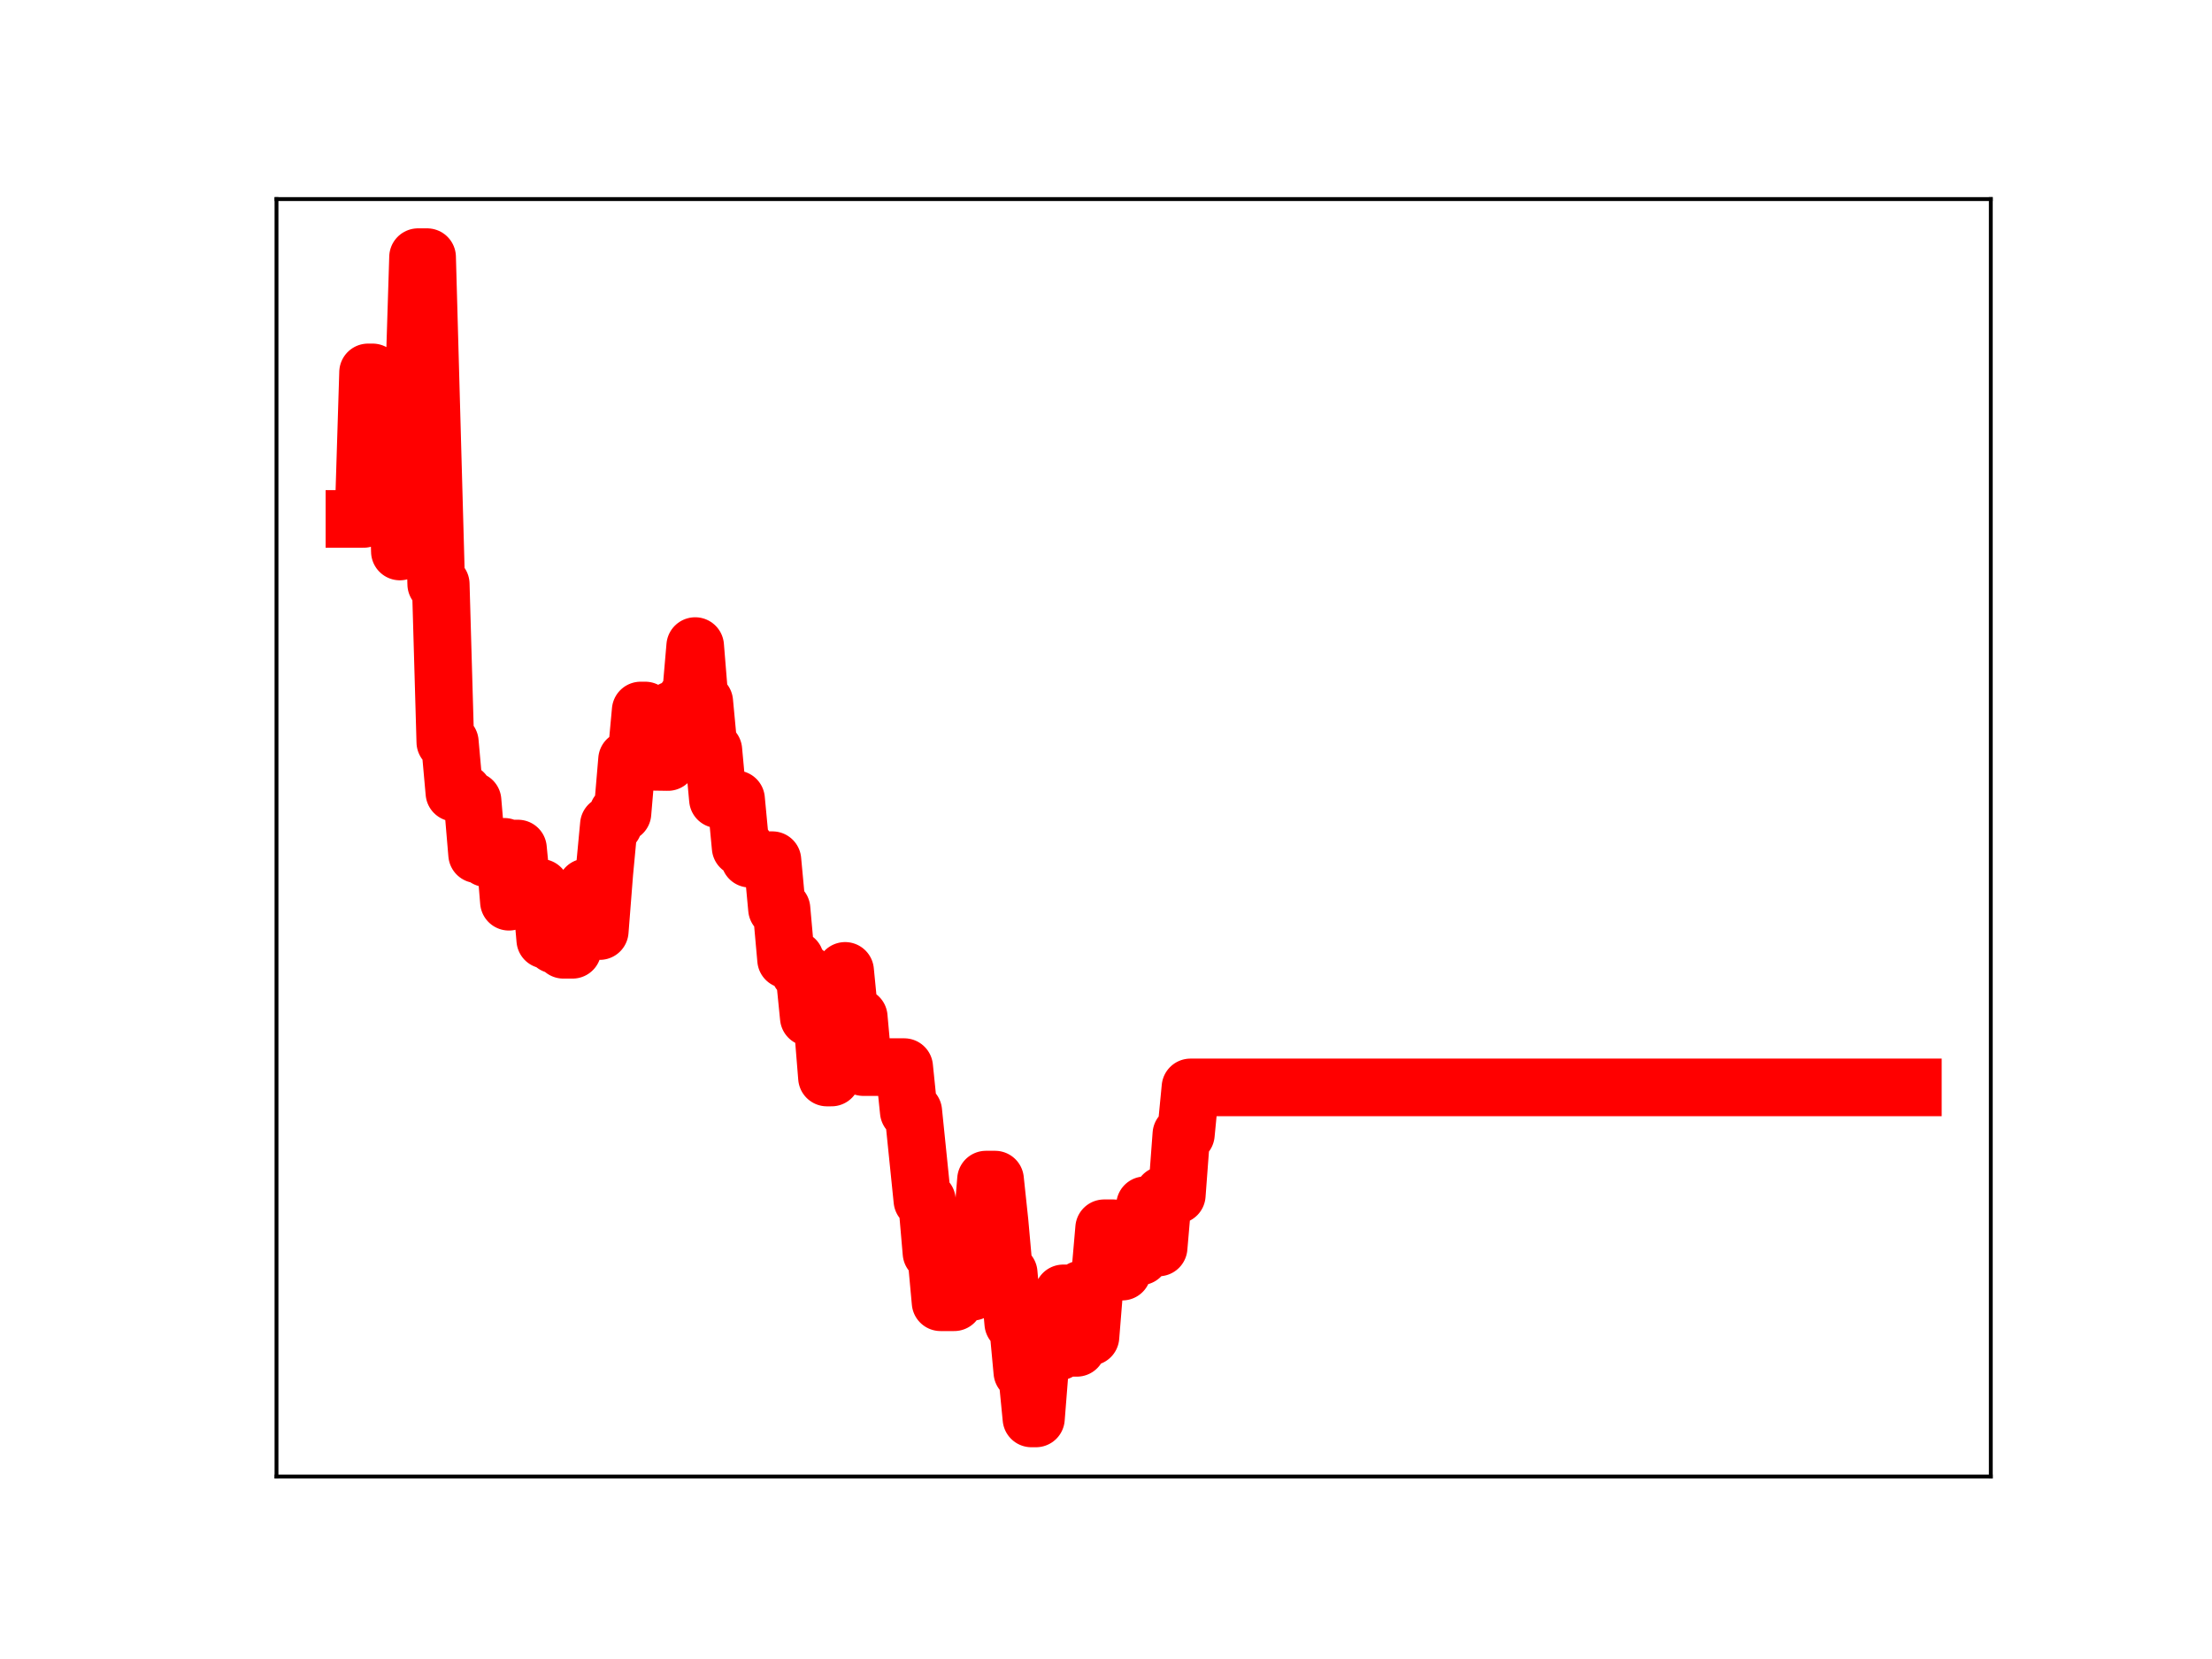 <?xml version="1.0" encoding="utf-8" standalone="no"?>
<!DOCTYPE svg PUBLIC "-//W3C//DTD SVG 1.1//EN"
  "http://www.w3.org/Graphics/SVG/1.1/DTD/svg11.dtd">
<!-- Created with matplotlib (https://matplotlib.org/) -->
<svg height="345.6pt" version="1.1" viewBox="0 0 460.8 345.6" width="460.8pt" xmlns="http://www.w3.org/2000/svg" xmlns:xlink="http://www.w3.org/1999/xlink">
 <defs>
  <style type="text/css">
*{stroke-linecap:butt;stroke-linejoin:round;}
  </style>
 </defs>
 <g id="figure_1">
  <g id="patch_1">
   <path d="M 0 345.6 
L 460.8 345.6 
L 460.8 0 
L 0 0 
z
" style="fill:#ffffff;"/>
  </g>
  <g id="axes_1">
   <g id="patch_2">
    <path d="M 57.6 307.584 
L 414.72 307.584 
L 414.72 41.472 
L 57.6 41.472 
z
" style="fill:#ffffff;"/>
   </g>
   <g id="line2d_1">
    <path clip-path="url(#p0e018a6e90)" d="M 73.833 108.104 
L 75.726 108.104 
L 76.672 77.575 
L 77.619 77.575 
L 78.565 79.746 
L 79.512 79.746 
L 80.458 82.389 
L 82.351 82.389 
L 83.298 114.888 
L 84.244 83.748 
L 86.137 83.748 
L 87.084 53.568 
L 88.977 53.568 
L 90.87 121.679 
L 91.817 121.679 
L 92.763 154.586 
L 93.71 154.586 
L 94.656 165.14 
L 96.549 165.14 
L 97.496 166.805 
L 98.442 166.805 
L 99.389 177.965 
L 100.335 177.965 
L 101.282 178.784 
L 103.175 178.784 
L 104.121 176.408 
L 105.068 176.408 
L 106.014 187.849 
L 106.961 176.765 
L 107.907 176.765 
L 108.854 186.544 
L 110.747 186.544 
L 111.693 184.937 
L 112.64 184.937 
L 113.586 195.776 
L 114.533 195.776 
L 115.479 196.798 
L 116.426 196.798 
L 117.372 197.862 
L 119.265 197.862 
L 120.212 187.213 
L 121.158 187.213 
L 122.105 184.849 
L 123.051 184.849 
L 123.998 193.958 
L 124.945 193.958 
L 125.891 181.879 
L 126.838 171.814 
L 127.784 171.814 
L 128.731 169.381 
L 129.677 169.381 
L 130.624 158.254 
L 132.517 158.254 
L 133.463 148.008 
L 134.41 148.008 
L 135.356 158.687 
L 139.142 158.743 
L 140.089 147.865 
L 141.982 147.865 
L 142.928 145.527 
L 143.875 145.527 
L 144.821 134.587 
L 145.768 146.207 
L 146.714 146.207 
L 147.661 156.275 
L 148.607 156.275 
L 149.554 166.506 
L 153.34 166.506 
L 154.286 176.518 
L 155.233 176.518 
L 156.18 178.886 
L 157.126 178.886 
L 158.073 179.191 
L 160.912 179.191 
L 161.859 189.332 
L 162.805 189.332 
L 163.752 199.89 
L 165.645 199.89 
L 166.591 202.503 
L 167.538 202.503 
L 168.484 211.948 
L 169.431 211.948 
L 170.377 212.805 
L 171.324 212.805 
L 172.27 224.47 
L 173.217 224.47 
L 174.163 212.986 
L 175.11 212.986 
L 176.056 202.251 
L 177.003 211.88 
L 178.896 211.88 
L 179.842 222.298 
L 188.361 222.298 
L 189.308 231.535 
L 190.254 231.535 
L 192.147 250.058 
L 193.094 250.058 
L 194.04 260.979 
L 194.987 260.979 
L 195.933 271.286 
L 198.773 271.286 
L 199.719 260.191 
L 200.666 260.191 
L 201.612 269.097 
L 202.559 269.097 
L 203.505 257.232 
L 204.452 257.232 
L 205.398 245.731 
L 207.291 245.731 
L 208.238 254.626 
L 209.184 265.201 
L 210.131 265.201 
L 211.077 275.652 
L 212.024 275.652 
L 212.97 285.821 
L 213.917 285.821 
L 214.863 295.488 
L 215.81 295.488 
L 216.756 283.516 
L 217.703 283.516 
L 218.649 272.086 
L 219.596 281.567 
L 220.543 281.567 
L 221.489 269.431 
L 222.436 269.431 
L 223.382 280.781 
L 224.329 280.781 
L 225.275 268.594 
L 226.222 268.594 
L 227.168 278.47 
L 228.115 266.778 
L 229.061 266.778 
L 230.008 255.868 
L 231.901 255.868 
L 232.847 264.903 
L 233.794 264.903 
L 234.74 260.939 
L 235.687 261.728 
L 237.58 261.728 
L 238.526 251.072 
L 240.419 251.072 
L 241.366 259.874 
L 242.312 248.929 
L 245.152 248.929 
L 246.098 236.287 
L 247.045 236.287 
L 247.991 226.525 
L 398.487 226.525 
L 398.487 226.525 
" style="fill:none;stroke:#ff0000;stroke-linecap:square;stroke-width:12;"/>
    <defs>
     <path d="M 0 3 
C 0.796 3 1.559 2.684 2.121 2.121 
C 2.684 1.559 3 0.796 3 0 
C 3 -0.796 2.684 -1.559 2.121 -2.121 
C 1.559 -2.684 0.796 -3 0 -3 
C -0.796 -3 -1.559 -2.684 -2.121 -2.121 
C -2.684 -1.559 -3 -0.796 -3 0 
C -3 0.796 -2.684 1.559 -2.121 2.121 
C -1.559 2.684 -0.796 3 0 3 
z
" id="m43fd8809c9" style="stroke:#ff0000;"/>
    </defs>
    <g clip-path="url(#p0e018a6e90)">
     <use style="fill:#ff0000;stroke:#ff0000;" x="73.833" xlink:href="#m43fd8809c9" y="108.104"/>
     <use style="fill:#ff0000;stroke:#ff0000;" x="74.779" xlink:href="#m43fd8809c9" y="108.104"/>
     <use style="fill:#ff0000;stroke:#ff0000;" x="75.726" xlink:href="#m43fd8809c9" y="108.104"/>
     <use style="fill:#ff0000;stroke:#ff0000;" x="76.672" xlink:href="#m43fd8809c9" y="77.575"/>
     <use style="fill:#ff0000;stroke:#ff0000;" x="77.619" xlink:href="#m43fd8809c9" y="77.575"/>
     <use style="fill:#ff0000;stroke:#ff0000;" x="78.565" xlink:href="#m43fd8809c9" y="79.746"/>
     <use style="fill:#ff0000;stroke:#ff0000;" x="79.512" xlink:href="#m43fd8809c9" y="79.746"/>
     <use style="fill:#ff0000;stroke:#ff0000;" x="80.458" xlink:href="#m43fd8809c9" y="82.389"/>
     <use style="fill:#ff0000;stroke:#ff0000;" x="81.405" xlink:href="#m43fd8809c9" y="82.389"/>
     <use style="fill:#ff0000;stroke:#ff0000;" x="82.351" xlink:href="#m43fd8809c9" y="82.389"/>
     <use style="fill:#ff0000;stroke:#ff0000;" x="83.298" xlink:href="#m43fd8809c9" y="114.888"/>
     <use style="fill:#ff0000;stroke:#ff0000;" x="84.244" xlink:href="#m43fd8809c9" y="83.748"/>
     <use style="fill:#ff0000;stroke:#ff0000;" x="85.191" xlink:href="#m43fd8809c9" y="83.748"/>
     <use style="fill:#ff0000;stroke:#ff0000;" x="86.137" xlink:href="#m43fd8809c9" y="83.748"/>
     <use style="fill:#ff0000;stroke:#ff0000;" x="87.084" xlink:href="#m43fd8809c9" y="53.568"/>
     <use style="fill:#ff0000;stroke:#ff0000;" x="88.03" xlink:href="#m43fd8809c9" y="53.568"/>
     <use style="fill:#ff0000;stroke:#ff0000;" x="88.977" xlink:href="#m43fd8809c9" y="53.568"/>
     <use style="fill:#ff0000;stroke:#ff0000;" x="89.923" xlink:href="#m43fd8809c9" y="88.509"/>
     <use style="fill:#ff0000;stroke:#ff0000;" x="90.87" xlink:href="#m43fd8809c9" y="121.679"/>
     <use style="fill:#ff0000;stroke:#ff0000;" x="91.817" xlink:href="#m43fd8809c9" y="121.679"/>
     <use style="fill:#ff0000;stroke:#ff0000;" x="92.763" xlink:href="#m43fd8809c9" y="154.586"/>
     <use style="fill:#ff0000;stroke:#ff0000;" x="93.71" xlink:href="#m43fd8809c9" y="154.586"/>
     <use style="fill:#ff0000;stroke:#ff0000;" x="94.656" xlink:href="#m43fd8809c9" y="165.14"/>
     <use style="fill:#ff0000;stroke:#ff0000;" x="95.603" xlink:href="#m43fd8809c9" y="165.14"/>
     <use style="fill:#ff0000;stroke:#ff0000;" x="96.549" xlink:href="#m43fd8809c9" y="165.14"/>
     <use style="fill:#ff0000;stroke:#ff0000;" x="97.496" xlink:href="#m43fd8809c9" y="166.805"/>
     <use style="fill:#ff0000;stroke:#ff0000;" x="98.442" xlink:href="#m43fd8809c9" y="166.805"/>
     <use style="fill:#ff0000;stroke:#ff0000;" x="99.389" xlink:href="#m43fd8809c9" y="177.965"/>
     <use style="fill:#ff0000;stroke:#ff0000;" x="100.335" xlink:href="#m43fd8809c9" y="177.965"/>
     <use style="fill:#ff0000;stroke:#ff0000;" x="101.282" xlink:href="#m43fd8809c9" y="178.784"/>
     <use style="fill:#ff0000;stroke:#ff0000;" x="102.228" xlink:href="#m43fd8809c9" y="178.784"/>
     <use style="fill:#ff0000;stroke:#ff0000;" x="103.175" xlink:href="#m43fd8809c9" y="178.784"/>
     <use style="fill:#ff0000;stroke:#ff0000;" x="104.121" xlink:href="#m43fd8809c9" y="176.408"/>
     <use style="fill:#ff0000;stroke:#ff0000;" x="105.068" xlink:href="#m43fd8809c9" y="176.408"/>
     <use style="fill:#ff0000;stroke:#ff0000;" x="106.014" xlink:href="#m43fd8809c9" y="187.849"/>
     <use style="fill:#ff0000;stroke:#ff0000;" x="106.961" xlink:href="#m43fd8809c9" y="176.765"/>
     <use style="fill:#ff0000;stroke:#ff0000;" x="107.907" xlink:href="#m43fd8809c9" y="176.765"/>
     <use style="fill:#ff0000;stroke:#ff0000;" x="108.854" xlink:href="#m43fd8809c9" y="186.544"/>
     <use style="fill:#ff0000;stroke:#ff0000;" x="109.8" xlink:href="#m43fd8809c9" y="186.544"/>
     <use style="fill:#ff0000;stroke:#ff0000;" x="110.747" xlink:href="#m43fd8809c9" y="186.544"/>
     <use style="fill:#ff0000;stroke:#ff0000;" x="111.693" xlink:href="#m43fd8809c9" y="184.937"/>
     <use style="fill:#ff0000;stroke:#ff0000;" x="112.64" xlink:href="#m43fd8809c9" y="184.937"/>
     <use style="fill:#ff0000;stroke:#ff0000;" x="113.586" xlink:href="#m43fd8809c9" y="195.776"/>
     <use style="fill:#ff0000;stroke:#ff0000;" x="114.533" xlink:href="#m43fd8809c9" y="195.776"/>
     <use style="fill:#ff0000;stroke:#ff0000;" x="115.479" xlink:href="#m43fd8809c9" y="196.798"/>
     <use style="fill:#ff0000;stroke:#ff0000;" x="116.426" xlink:href="#m43fd8809c9" y="196.798"/>
     <use style="fill:#ff0000;stroke:#ff0000;" x="117.372" xlink:href="#m43fd8809c9" y="197.862"/>
     <use style="fill:#ff0000;stroke:#ff0000;" x="118.319" xlink:href="#m43fd8809c9" y="197.862"/>
     <use style="fill:#ff0000;stroke:#ff0000;" x="119.265" xlink:href="#m43fd8809c9" y="197.862"/>
     <use style="fill:#ff0000;stroke:#ff0000;" x="120.212" xlink:href="#m43fd8809c9" y="187.213"/>
     <use style="fill:#ff0000;stroke:#ff0000;" x="121.158" xlink:href="#m43fd8809c9" y="187.213"/>
     <use style="fill:#ff0000;stroke:#ff0000;" x="122.105" xlink:href="#m43fd8809c9" y="184.849"/>
     <use style="fill:#ff0000;stroke:#ff0000;" x="123.051" xlink:href="#m43fd8809c9" y="184.849"/>
     <use style="fill:#ff0000;stroke:#ff0000;" x="123.998" xlink:href="#m43fd8809c9" y="193.958"/>
     <use style="fill:#ff0000;stroke:#ff0000;" x="124.945" xlink:href="#m43fd8809c9" y="193.958"/>
     <use style="fill:#ff0000;stroke:#ff0000;" x="125.891" xlink:href="#m43fd8809c9" y="181.879"/>
     <use style="fill:#ff0000;stroke:#ff0000;" x="126.838" xlink:href="#m43fd8809c9" y="171.814"/>
     <use style="fill:#ff0000;stroke:#ff0000;" x="127.784" xlink:href="#m43fd8809c9" y="171.814"/>
     <use style="fill:#ff0000;stroke:#ff0000;" x="128.731" xlink:href="#m43fd8809c9" y="169.381"/>
     <use style="fill:#ff0000;stroke:#ff0000;" x="129.677" xlink:href="#m43fd8809c9" y="169.381"/>
     <use style="fill:#ff0000;stroke:#ff0000;" x="130.624" xlink:href="#m43fd8809c9" y="158.254"/>
     <use style="fill:#ff0000;stroke:#ff0000;" x="131.57" xlink:href="#m43fd8809c9" y="158.254"/>
     <use style="fill:#ff0000;stroke:#ff0000;" x="132.517" xlink:href="#m43fd8809c9" y="158.254"/>
     <use style="fill:#ff0000;stroke:#ff0000;" x="133.463" xlink:href="#m43fd8809c9" y="148.008"/>
     <use style="fill:#ff0000;stroke:#ff0000;" x="134.41" xlink:href="#m43fd8809c9" y="148.008"/>
     <use style="fill:#ff0000;stroke:#ff0000;" x="135.356" xlink:href="#m43fd8809c9" y="158.687"/>
     <use style="fill:#ff0000;stroke:#ff0000;" x="136.303" xlink:href="#m43fd8809c9" y="158.687"/>
     <use style="fill:#ff0000;stroke:#ff0000;" x="137.249" xlink:href="#m43fd8809c9" y="158.743"/>
     <use style="fill:#ff0000;stroke:#ff0000;" x="138.196" xlink:href="#m43fd8809c9" y="158.743"/>
     <use style="fill:#ff0000;stroke:#ff0000;" x="139.142" xlink:href="#m43fd8809c9" y="158.743"/>
     <use style="fill:#ff0000;stroke:#ff0000;" x="140.089" xlink:href="#m43fd8809c9" y="147.865"/>
     <use style="fill:#ff0000;stroke:#ff0000;" x="141.035" xlink:href="#m43fd8809c9" y="147.865"/>
     <use style="fill:#ff0000;stroke:#ff0000;" x="141.982" xlink:href="#m43fd8809c9" y="147.865"/>
     <use style="fill:#ff0000;stroke:#ff0000;" x="142.928" xlink:href="#m43fd8809c9" y="145.527"/>
     <use style="fill:#ff0000;stroke:#ff0000;" x="143.875" xlink:href="#m43fd8809c9" y="145.527"/>
     <use style="fill:#ff0000;stroke:#ff0000;" x="144.821" xlink:href="#m43fd8809c9" y="134.587"/>
     <use style="fill:#ff0000;stroke:#ff0000;" x="145.768" xlink:href="#m43fd8809c9" y="146.207"/>
     <use style="fill:#ff0000;stroke:#ff0000;" x="146.714" xlink:href="#m43fd8809c9" y="146.207"/>
     <use style="fill:#ff0000;stroke:#ff0000;" x="147.661" xlink:href="#m43fd8809c9" y="156.275"/>
     <use style="fill:#ff0000;stroke:#ff0000;" x="148.607" xlink:href="#m43fd8809c9" y="156.275"/>
     <use style="fill:#ff0000;stroke:#ff0000;" x="149.554" xlink:href="#m43fd8809c9" y="166.506"/>
     <use style="fill:#ff0000;stroke:#ff0000;" x="150.5" xlink:href="#m43fd8809c9" y="166.506"/>
     <use style="fill:#ff0000;stroke:#ff0000;" x="151.447" xlink:href="#m43fd8809c9" y="166.506"/>
     <use style="fill:#ff0000;stroke:#ff0000;" x="152.393" xlink:href="#m43fd8809c9" y="166.506"/>
     <use style="fill:#ff0000;stroke:#ff0000;" x="153.34" xlink:href="#m43fd8809c9" y="166.506"/>
     <use style="fill:#ff0000;stroke:#ff0000;" x="154.286" xlink:href="#m43fd8809c9" y="176.518"/>
     <use style="fill:#ff0000;stroke:#ff0000;" x="155.233" xlink:href="#m43fd8809c9" y="176.518"/>
     <use style="fill:#ff0000;stroke:#ff0000;" x="156.18" xlink:href="#m43fd8809c9" y="178.886"/>
     <use style="fill:#ff0000;stroke:#ff0000;" x="157.126" xlink:href="#m43fd8809c9" y="178.886"/>
     <use style="fill:#ff0000;stroke:#ff0000;" x="158.073" xlink:href="#m43fd8809c9" y="179.191"/>
     <use style="fill:#ff0000;stroke:#ff0000;" x="159.019" xlink:href="#m43fd8809c9" y="179.191"/>
     <use style="fill:#ff0000;stroke:#ff0000;" x="159.966" xlink:href="#m43fd8809c9" y="179.191"/>
     <use style="fill:#ff0000;stroke:#ff0000;" x="160.912" xlink:href="#m43fd8809c9" y="179.191"/>
     <use style="fill:#ff0000;stroke:#ff0000;" x="161.859" xlink:href="#m43fd8809c9" y="189.332"/>
     <use style="fill:#ff0000;stroke:#ff0000;" x="162.805" xlink:href="#m43fd8809c9" y="189.332"/>
     <use style="fill:#ff0000;stroke:#ff0000;" x="163.752" xlink:href="#m43fd8809c9" y="199.89"/>
     <use style="fill:#ff0000;stroke:#ff0000;" x="164.698" xlink:href="#m43fd8809c9" y="199.89"/>
     <use style="fill:#ff0000;stroke:#ff0000;" x="165.645" xlink:href="#m43fd8809c9" y="199.89"/>
     <use style="fill:#ff0000;stroke:#ff0000;" x="166.591" xlink:href="#m43fd8809c9" y="202.503"/>
     <use style="fill:#ff0000;stroke:#ff0000;" x="167.538" xlink:href="#m43fd8809c9" y="202.503"/>
     <use style="fill:#ff0000;stroke:#ff0000;" x="168.484" xlink:href="#m43fd8809c9" y="211.948"/>
     <use style="fill:#ff0000;stroke:#ff0000;" x="169.431" xlink:href="#m43fd8809c9" y="211.948"/>
     <use style="fill:#ff0000;stroke:#ff0000;" x="170.377" xlink:href="#m43fd8809c9" y="212.805"/>
     <use style="fill:#ff0000;stroke:#ff0000;" x="171.324" xlink:href="#m43fd8809c9" y="212.805"/>
     <use style="fill:#ff0000;stroke:#ff0000;" x="172.27" xlink:href="#m43fd8809c9" y="224.47"/>
     <use style="fill:#ff0000;stroke:#ff0000;" x="173.217" xlink:href="#m43fd8809c9" y="224.47"/>
     <use style="fill:#ff0000;stroke:#ff0000;" x="174.163" xlink:href="#m43fd8809c9" y="212.986"/>
     <use style="fill:#ff0000;stroke:#ff0000;" x="175.11" xlink:href="#m43fd8809c9" y="212.986"/>
     <use style="fill:#ff0000;stroke:#ff0000;" x="176.056" xlink:href="#m43fd8809c9" y="202.251"/>
     <use style="fill:#ff0000;stroke:#ff0000;" x="177.003" xlink:href="#m43fd8809c9" y="211.88"/>
     <use style="fill:#ff0000;stroke:#ff0000;" x="177.949" xlink:href="#m43fd8809c9" y="211.88"/>
     <use style="fill:#ff0000;stroke:#ff0000;" x="178.896" xlink:href="#m43fd8809c9" y="211.88"/>
     <use style="fill:#ff0000;stroke:#ff0000;" x="179.842" xlink:href="#m43fd8809c9" y="222.298"/>
     <use style="fill:#ff0000;stroke:#ff0000;" x="180.789" xlink:href="#m43fd8809c9" y="222.298"/>
     <use style="fill:#ff0000;stroke:#ff0000;" x="181.735" xlink:href="#m43fd8809c9" y="222.298"/>
     <use style="fill:#ff0000;stroke:#ff0000;" x="182.682" xlink:href="#m43fd8809c9" y="222.298"/>
     <use style="fill:#ff0000;stroke:#ff0000;" x="183.628" xlink:href="#m43fd8809c9" y="222.298"/>
     <use style="fill:#ff0000;stroke:#ff0000;" x="184.575" xlink:href="#m43fd8809c9" y="222.298"/>
     <use style="fill:#ff0000;stroke:#ff0000;" x="185.521" xlink:href="#m43fd8809c9" y="222.298"/>
     <use style="fill:#ff0000;stroke:#ff0000;" x="186.468" xlink:href="#m43fd8809c9" y="222.298"/>
     <use style="fill:#ff0000;stroke:#ff0000;" x="187.414" xlink:href="#m43fd8809c9" y="222.298"/>
     <use style="fill:#ff0000;stroke:#ff0000;" x="188.361" xlink:href="#m43fd8809c9" y="222.298"/>
     <use style="fill:#ff0000;stroke:#ff0000;" x="189.308" xlink:href="#m43fd8809c9" y="231.535"/>
     <use style="fill:#ff0000;stroke:#ff0000;" x="190.254" xlink:href="#m43fd8809c9" y="231.535"/>
     <use style="fill:#ff0000;stroke:#ff0000;" x="191.201" xlink:href="#m43fd8809c9" y="240.706"/>
     <use style="fill:#ff0000;stroke:#ff0000;" x="192.147" xlink:href="#m43fd8809c9" y="250.058"/>
     <use style="fill:#ff0000;stroke:#ff0000;" x="193.094" xlink:href="#m43fd8809c9" y="250.058"/>
     <use style="fill:#ff0000;stroke:#ff0000;" x="194.04" xlink:href="#m43fd8809c9" y="260.979"/>
     <use style="fill:#ff0000;stroke:#ff0000;" x="194.987" xlink:href="#m43fd8809c9" y="260.979"/>
     <use style="fill:#ff0000;stroke:#ff0000;" x="195.933" xlink:href="#m43fd8809c9" y="271.286"/>
     <use style="fill:#ff0000;stroke:#ff0000;" x="196.88" xlink:href="#m43fd8809c9" y="271.286"/>
     <use style="fill:#ff0000;stroke:#ff0000;" x="197.826" xlink:href="#m43fd8809c9" y="271.286"/>
     <use style="fill:#ff0000;stroke:#ff0000;" x="198.773" xlink:href="#m43fd8809c9" y="271.286"/>
     <use style="fill:#ff0000;stroke:#ff0000;" x="199.719" xlink:href="#m43fd8809c9" y="260.191"/>
     <use style="fill:#ff0000;stroke:#ff0000;" x="200.666" xlink:href="#m43fd8809c9" y="260.191"/>
     <use style="fill:#ff0000;stroke:#ff0000;" x="201.612" xlink:href="#m43fd8809c9" y="269.097"/>
     <use style="fill:#ff0000;stroke:#ff0000;" x="202.559" xlink:href="#m43fd8809c9" y="269.097"/>
     <use style="fill:#ff0000;stroke:#ff0000;" x="203.505" xlink:href="#m43fd8809c9" y="257.232"/>
     <use style="fill:#ff0000;stroke:#ff0000;" x="204.452" xlink:href="#m43fd8809c9" y="257.232"/>
     <use style="fill:#ff0000;stroke:#ff0000;" x="205.398" xlink:href="#m43fd8809c9" y="245.731"/>
     <use style="fill:#ff0000;stroke:#ff0000;" x="206.345" xlink:href="#m43fd8809c9" y="245.731"/>
     <use style="fill:#ff0000;stroke:#ff0000;" x="207.291" xlink:href="#m43fd8809c9" y="245.731"/>
     <use style="fill:#ff0000;stroke:#ff0000;" x="208.238" xlink:href="#m43fd8809c9" y="254.626"/>
     <use style="fill:#ff0000;stroke:#ff0000;" x="209.184" xlink:href="#m43fd8809c9" y="265.201"/>
     <use style="fill:#ff0000;stroke:#ff0000;" x="210.131" xlink:href="#m43fd8809c9" y="265.201"/>
     <use style="fill:#ff0000;stroke:#ff0000;" x="211.077" xlink:href="#m43fd8809c9" y="275.652"/>
     <use style="fill:#ff0000;stroke:#ff0000;" x="212.024" xlink:href="#m43fd8809c9" y="275.652"/>
     <use style="fill:#ff0000;stroke:#ff0000;" x="212.97" xlink:href="#m43fd8809c9" y="285.821"/>
     <use style="fill:#ff0000;stroke:#ff0000;" x="213.917" xlink:href="#m43fd8809c9" y="285.821"/>
     <use style="fill:#ff0000;stroke:#ff0000;" x="214.863" xlink:href="#m43fd8809c9" y="295.488"/>
     <use style="fill:#ff0000;stroke:#ff0000;" x="215.81" xlink:href="#m43fd8809c9" y="295.488"/>
     <use style="fill:#ff0000;stroke:#ff0000;" x="216.756" xlink:href="#m43fd8809c9" y="283.516"/>
     <use style="fill:#ff0000;stroke:#ff0000;" x="217.703" xlink:href="#m43fd8809c9" y="283.516"/>
     <use style="fill:#ff0000;stroke:#ff0000;" x="218.649" xlink:href="#m43fd8809c9" y="272.086"/>
     <use style="fill:#ff0000;stroke:#ff0000;" x="219.596" xlink:href="#m43fd8809c9" y="281.567"/>
     <use style="fill:#ff0000;stroke:#ff0000;" x="220.543" xlink:href="#m43fd8809c9" y="281.567"/>
     <use style="fill:#ff0000;stroke:#ff0000;" x="221.489" xlink:href="#m43fd8809c9" y="269.431"/>
     <use style="fill:#ff0000;stroke:#ff0000;" x="222.436" xlink:href="#m43fd8809c9" y="269.431"/>
     <use style="fill:#ff0000;stroke:#ff0000;" x="223.382" xlink:href="#m43fd8809c9" y="280.781"/>
     <use style="fill:#ff0000;stroke:#ff0000;" x="224.329" xlink:href="#m43fd8809c9" y="280.781"/>
     <use style="fill:#ff0000;stroke:#ff0000;" x="225.275" xlink:href="#m43fd8809c9" y="268.594"/>
     <use style="fill:#ff0000;stroke:#ff0000;" x="226.222" xlink:href="#m43fd8809c9" y="268.594"/>
     <use style="fill:#ff0000;stroke:#ff0000;" x="227.168" xlink:href="#m43fd8809c9" y="278.47"/>
     <use style="fill:#ff0000;stroke:#ff0000;" x="228.115" xlink:href="#m43fd8809c9" y="266.778"/>
     <use style="fill:#ff0000;stroke:#ff0000;" x="229.061" xlink:href="#m43fd8809c9" y="266.778"/>
     <use style="fill:#ff0000;stroke:#ff0000;" x="230.008" xlink:href="#m43fd8809c9" y="255.868"/>
     <use style="fill:#ff0000;stroke:#ff0000;" x="230.954" xlink:href="#m43fd8809c9" y="255.868"/>
     <use style="fill:#ff0000;stroke:#ff0000;" x="231.901" xlink:href="#m43fd8809c9" y="255.868"/>
     <use style="fill:#ff0000;stroke:#ff0000;" x="232.847" xlink:href="#m43fd8809c9" y="264.903"/>
     <use style="fill:#ff0000;stroke:#ff0000;" x="233.794" xlink:href="#m43fd8809c9" y="264.903"/>
     <use style="fill:#ff0000;stroke:#ff0000;" x="234.74" xlink:href="#m43fd8809c9" y="260.939"/>
     <use style="fill:#ff0000;stroke:#ff0000;" x="235.687" xlink:href="#m43fd8809c9" y="261.728"/>
     <use style="fill:#ff0000;stroke:#ff0000;" x="236.633" xlink:href="#m43fd8809c9" y="261.728"/>
     <use style="fill:#ff0000;stroke:#ff0000;" x="237.58" xlink:href="#m43fd8809c9" y="261.728"/>
     <use style="fill:#ff0000;stroke:#ff0000;" x="238.526" xlink:href="#m43fd8809c9" y="251.072"/>
     <use style="fill:#ff0000;stroke:#ff0000;" x="239.473" xlink:href="#m43fd8809c9" y="251.072"/>
     <use style="fill:#ff0000;stroke:#ff0000;" x="240.419" xlink:href="#m43fd8809c9" y="251.072"/>
     <use style="fill:#ff0000;stroke:#ff0000;" x="241.366" xlink:href="#m43fd8809c9" y="259.874"/>
     <use style="fill:#ff0000;stroke:#ff0000;" x="242.312" xlink:href="#m43fd8809c9" y="248.929"/>
     <use style="fill:#ff0000;stroke:#ff0000;" x="243.259" xlink:href="#m43fd8809c9" y="248.929"/>
     <use style="fill:#ff0000;stroke:#ff0000;" x="244.205" xlink:href="#m43fd8809c9" y="248.929"/>
     <use style="fill:#ff0000;stroke:#ff0000;" x="245.152" xlink:href="#m43fd8809c9" y="248.929"/>
     <use style="fill:#ff0000;stroke:#ff0000;" x="246.098" xlink:href="#m43fd8809c9" y="236.287"/>
     <use style="fill:#ff0000;stroke:#ff0000;" x="247.045" xlink:href="#m43fd8809c9" y="236.287"/>
     <use style="fill:#ff0000;stroke:#ff0000;" x="247.991" xlink:href="#m43fd8809c9" y="226.525"/>
     <use style="fill:#ff0000;stroke:#ff0000;" x="248.938" xlink:href="#m43fd8809c9" y="226.525"/>
     <use style="fill:#ff0000;stroke:#ff0000;" x="249.884" xlink:href="#m43fd8809c9" y="226.525"/>
     <use style="fill:#ff0000;stroke:#ff0000;" x="250.831" xlink:href="#m43fd8809c9" y="226.525"/>
     <use style="fill:#ff0000;stroke:#ff0000;" x="251.777" xlink:href="#m43fd8809c9" y="226.525"/>
     <use style="fill:#ff0000;stroke:#ff0000;" x="252.724" xlink:href="#m43fd8809c9" y="226.525"/>
     <use style="fill:#ff0000;stroke:#ff0000;" x="253.671" xlink:href="#m43fd8809c9" y="226.525"/>
     <use style="fill:#ff0000;stroke:#ff0000;" x="254.617" xlink:href="#m43fd8809c9" y="226.525"/>
     <use style="fill:#ff0000;stroke:#ff0000;" x="255.564" xlink:href="#m43fd8809c9" y="226.525"/>
     <use style="fill:#ff0000;stroke:#ff0000;" x="256.51" xlink:href="#m43fd8809c9" y="226.525"/>
     <use style="fill:#ff0000;stroke:#ff0000;" x="257.457" xlink:href="#m43fd8809c9" y="226.525"/>
     <use style="fill:#ff0000;stroke:#ff0000;" x="258.403" xlink:href="#m43fd8809c9" y="226.525"/>
     <use style="fill:#ff0000;stroke:#ff0000;" x="259.35" xlink:href="#m43fd8809c9" y="226.525"/>
     <use style="fill:#ff0000;stroke:#ff0000;" x="260.296" xlink:href="#m43fd8809c9" y="226.525"/>
     <use style="fill:#ff0000;stroke:#ff0000;" x="261.243" xlink:href="#m43fd8809c9" y="226.525"/>
     <use style="fill:#ff0000;stroke:#ff0000;" x="262.189" xlink:href="#m43fd8809c9" y="226.525"/>
     <use style="fill:#ff0000;stroke:#ff0000;" x="263.136" xlink:href="#m43fd8809c9" y="226.525"/>
     <use style="fill:#ff0000;stroke:#ff0000;" x="264.082" xlink:href="#m43fd8809c9" y="226.525"/>
     <use style="fill:#ff0000;stroke:#ff0000;" x="265.029" xlink:href="#m43fd8809c9" y="226.525"/>
     <use style="fill:#ff0000;stroke:#ff0000;" x="265.975" xlink:href="#m43fd8809c9" y="226.525"/>
     <use style="fill:#ff0000;stroke:#ff0000;" x="266.922" xlink:href="#m43fd8809c9" y="226.525"/>
     <use style="fill:#ff0000;stroke:#ff0000;" x="267.868" xlink:href="#m43fd8809c9" y="226.525"/>
     <use style="fill:#ff0000;stroke:#ff0000;" x="268.815" xlink:href="#m43fd8809c9" y="226.525"/>
     <use style="fill:#ff0000;stroke:#ff0000;" x="269.761" xlink:href="#m43fd8809c9" y="226.525"/>
     <use style="fill:#ff0000;stroke:#ff0000;" x="270.708" xlink:href="#m43fd8809c9" y="226.525"/>
     <use style="fill:#ff0000;stroke:#ff0000;" x="271.654" xlink:href="#m43fd8809c9" y="226.525"/>
     <use style="fill:#ff0000;stroke:#ff0000;" x="272.601" xlink:href="#m43fd8809c9" y="226.525"/>
     <use style="fill:#ff0000;stroke:#ff0000;" x="273.547" xlink:href="#m43fd8809c9" y="226.525"/>
     <use style="fill:#ff0000;stroke:#ff0000;" x="274.494" xlink:href="#m43fd8809c9" y="226.525"/>
     <use style="fill:#ff0000;stroke:#ff0000;" x="275.44" xlink:href="#m43fd8809c9" y="226.525"/>
     <use style="fill:#ff0000;stroke:#ff0000;" x="276.387" xlink:href="#m43fd8809c9" y="226.525"/>
     <use style="fill:#ff0000;stroke:#ff0000;" x="277.333" xlink:href="#m43fd8809c9" y="226.525"/>
     <use style="fill:#ff0000;stroke:#ff0000;" x="278.28" xlink:href="#m43fd8809c9" y="226.525"/>
     <use style="fill:#ff0000;stroke:#ff0000;" x="279.226" xlink:href="#m43fd8809c9" y="226.525"/>
     <use style="fill:#ff0000;stroke:#ff0000;" x="280.173" xlink:href="#m43fd8809c9" y="226.525"/>
     <use style="fill:#ff0000;stroke:#ff0000;" x="281.119" xlink:href="#m43fd8809c9" y="226.525"/>
     <use style="fill:#ff0000;stroke:#ff0000;" x="282.066" xlink:href="#m43fd8809c9" y="226.525"/>
     <use style="fill:#ff0000;stroke:#ff0000;" x="283.012" xlink:href="#m43fd8809c9" y="226.525"/>
     <use style="fill:#ff0000;stroke:#ff0000;" x="283.959" xlink:href="#m43fd8809c9" y="226.525"/>
     <use style="fill:#ff0000;stroke:#ff0000;" x="284.906" xlink:href="#m43fd8809c9" y="226.525"/>
     <use style="fill:#ff0000;stroke:#ff0000;" x="285.852" xlink:href="#m43fd8809c9" y="226.525"/>
     <use style="fill:#ff0000;stroke:#ff0000;" x="286.799" xlink:href="#m43fd8809c9" y="226.525"/>
     <use style="fill:#ff0000;stroke:#ff0000;" x="287.745" xlink:href="#m43fd8809c9" y="226.525"/>
     <use style="fill:#ff0000;stroke:#ff0000;" x="288.692" xlink:href="#m43fd8809c9" y="226.525"/>
     <use style="fill:#ff0000;stroke:#ff0000;" x="289.638" xlink:href="#m43fd8809c9" y="226.525"/>
     <use style="fill:#ff0000;stroke:#ff0000;" x="290.585" xlink:href="#m43fd8809c9" y="226.525"/>
     <use style="fill:#ff0000;stroke:#ff0000;" x="291.531" xlink:href="#m43fd8809c9" y="226.525"/>
     <use style="fill:#ff0000;stroke:#ff0000;" x="292.478" xlink:href="#m43fd8809c9" y="226.525"/>
     <use style="fill:#ff0000;stroke:#ff0000;" x="293.424" xlink:href="#m43fd8809c9" y="226.525"/>
     <use style="fill:#ff0000;stroke:#ff0000;" x="294.371" xlink:href="#m43fd8809c9" y="226.525"/>
     <use style="fill:#ff0000;stroke:#ff0000;" x="295.317" xlink:href="#m43fd8809c9" y="226.525"/>
     <use style="fill:#ff0000;stroke:#ff0000;" x="296.264" xlink:href="#m43fd8809c9" y="226.525"/>
     <use style="fill:#ff0000;stroke:#ff0000;" x="297.21" xlink:href="#m43fd8809c9" y="226.525"/>
     <use style="fill:#ff0000;stroke:#ff0000;" x="298.157" xlink:href="#m43fd8809c9" y="226.525"/>
     <use style="fill:#ff0000;stroke:#ff0000;" x="299.103" xlink:href="#m43fd8809c9" y="226.525"/>
     <use style="fill:#ff0000;stroke:#ff0000;" x="300.05" xlink:href="#m43fd8809c9" y="226.525"/>
     <use style="fill:#ff0000;stroke:#ff0000;" x="300.996" xlink:href="#m43fd8809c9" y="226.525"/>
     <use style="fill:#ff0000;stroke:#ff0000;" x="301.943" xlink:href="#m43fd8809c9" y="226.525"/>
     <use style="fill:#ff0000;stroke:#ff0000;" x="302.889" xlink:href="#m43fd8809c9" y="226.525"/>
     <use style="fill:#ff0000;stroke:#ff0000;" x="303.836" xlink:href="#m43fd8809c9" y="226.525"/>
     <use style="fill:#ff0000;stroke:#ff0000;" x="304.782" xlink:href="#m43fd8809c9" y="226.525"/>
     <use style="fill:#ff0000;stroke:#ff0000;" x="305.729" xlink:href="#m43fd8809c9" y="226.525"/>
     <use style="fill:#ff0000;stroke:#ff0000;" x="306.675" xlink:href="#m43fd8809c9" y="226.525"/>
     <use style="fill:#ff0000;stroke:#ff0000;" x="307.622" xlink:href="#m43fd8809c9" y="226.525"/>
     <use style="fill:#ff0000;stroke:#ff0000;" x="308.568" xlink:href="#m43fd8809c9" y="226.525"/>
     <use style="fill:#ff0000;stroke:#ff0000;" x="309.515" xlink:href="#m43fd8809c9" y="226.525"/>
     <use style="fill:#ff0000;stroke:#ff0000;" x="310.461" xlink:href="#m43fd8809c9" y="226.525"/>
     <use style="fill:#ff0000;stroke:#ff0000;" x="311.408" xlink:href="#m43fd8809c9" y="226.525"/>
     <use style="fill:#ff0000;stroke:#ff0000;" x="312.354" xlink:href="#m43fd8809c9" y="226.525"/>
     <use style="fill:#ff0000;stroke:#ff0000;" x="313.301" xlink:href="#m43fd8809c9" y="226.525"/>
     <use style="fill:#ff0000;stroke:#ff0000;" x="314.247" xlink:href="#m43fd8809c9" y="226.525"/>
     <use style="fill:#ff0000;stroke:#ff0000;" x="315.194" xlink:href="#m43fd8809c9" y="226.525"/>
     <use style="fill:#ff0000;stroke:#ff0000;" x="316.14" xlink:href="#m43fd8809c9" y="226.525"/>
     <use style="fill:#ff0000;stroke:#ff0000;" x="317.087" xlink:href="#m43fd8809c9" y="226.525"/>
     <use style="fill:#ff0000;stroke:#ff0000;" x="318.034" xlink:href="#m43fd8809c9" y="226.525"/>
     <use style="fill:#ff0000;stroke:#ff0000;" x="318.98" xlink:href="#m43fd8809c9" y="226.525"/>
     <use style="fill:#ff0000;stroke:#ff0000;" x="319.927" xlink:href="#m43fd8809c9" y="226.525"/>
     <use style="fill:#ff0000;stroke:#ff0000;" x="320.873" xlink:href="#m43fd8809c9" y="226.525"/>
     <use style="fill:#ff0000;stroke:#ff0000;" x="321.82" xlink:href="#m43fd8809c9" y="226.525"/>
     <use style="fill:#ff0000;stroke:#ff0000;" x="322.766" xlink:href="#m43fd8809c9" y="226.525"/>
     <use style="fill:#ff0000;stroke:#ff0000;" x="323.713" xlink:href="#m43fd8809c9" y="226.525"/>
     <use style="fill:#ff0000;stroke:#ff0000;" x="324.659" xlink:href="#m43fd8809c9" y="226.525"/>
     <use style="fill:#ff0000;stroke:#ff0000;" x="325.606" xlink:href="#m43fd8809c9" y="226.525"/>
     <use style="fill:#ff0000;stroke:#ff0000;" x="326.552" xlink:href="#m43fd8809c9" y="226.525"/>
     <use style="fill:#ff0000;stroke:#ff0000;" x="327.499" xlink:href="#m43fd8809c9" y="226.525"/>
     <use style="fill:#ff0000;stroke:#ff0000;" x="328.445" xlink:href="#m43fd8809c9" y="226.525"/>
     <use style="fill:#ff0000;stroke:#ff0000;" x="329.392" xlink:href="#m43fd8809c9" y="226.525"/>
     <use style="fill:#ff0000;stroke:#ff0000;" x="330.338" xlink:href="#m43fd8809c9" y="226.525"/>
     <use style="fill:#ff0000;stroke:#ff0000;" x="331.285" xlink:href="#m43fd8809c9" y="226.525"/>
     <use style="fill:#ff0000;stroke:#ff0000;" x="332.231" xlink:href="#m43fd8809c9" y="226.525"/>
     <use style="fill:#ff0000;stroke:#ff0000;" x="333.178" xlink:href="#m43fd8809c9" y="226.525"/>
     <use style="fill:#ff0000;stroke:#ff0000;" x="334.124" xlink:href="#m43fd8809c9" y="226.525"/>
     <use style="fill:#ff0000;stroke:#ff0000;" x="335.071" xlink:href="#m43fd8809c9" y="226.525"/>
     <use style="fill:#ff0000;stroke:#ff0000;" x="336.017" xlink:href="#m43fd8809c9" y="226.525"/>
     <use style="fill:#ff0000;stroke:#ff0000;" x="336.964" xlink:href="#m43fd8809c9" y="226.525"/>
     <use style="fill:#ff0000;stroke:#ff0000;" x="337.91" xlink:href="#m43fd8809c9" y="226.525"/>
     <use style="fill:#ff0000;stroke:#ff0000;" x="338.857" xlink:href="#m43fd8809c9" y="226.525"/>
     <use style="fill:#ff0000;stroke:#ff0000;" x="339.803" xlink:href="#m43fd8809c9" y="226.525"/>
     <use style="fill:#ff0000;stroke:#ff0000;" x="340.75" xlink:href="#m43fd8809c9" y="226.525"/>
     <use style="fill:#ff0000;stroke:#ff0000;" x="341.696" xlink:href="#m43fd8809c9" y="226.525"/>
     <use style="fill:#ff0000;stroke:#ff0000;" x="342.643" xlink:href="#m43fd8809c9" y="226.525"/>
     <use style="fill:#ff0000;stroke:#ff0000;" x="343.589" xlink:href="#m43fd8809c9" y="226.525"/>
     <use style="fill:#ff0000;stroke:#ff0000;" x="344.536" xlink:href="#m43fd8809c9" y="226.525"/>
     <use style="fill:#ff0000;stroke:#ff0000;" x="345.482" xlink:href="#m43fd8809c9" y="226.525"/>
     <use style="fill:#ff0000;stroke:#ff0000;" x="346.429" xlink:href="#m43fd8809c9" y="226.525"/>
     <use style="fill:#ff0000;stroke:#ff0000;" x="347.375" xlink:href="#m43fd8809c9" y="226.525"/>
     <use style="fill:#ff0000;stroke:#ff0000;" x="348.322" xlink:href="#m43fd8809c9" y="226.525"/>
     <use style="fill:#ff0000;stroke:#ff0000;" x="349.269" xlink:href="#m43fd8809c9" y="226.525"/>
     <use style="fill:#ff0000;stroke:#ff0000;" x="350.215" xlink:href="#m43fd8809c9" y="226.525"/>
     <use style="fill:#ff0000;stroke:#ff0000;" x="351.162" xlink:href="#m43fd8809c9" y="226.525"/>
     <use style="fill:#ff0000;stroke:#ff0000;" x="352.108" xlink:href="#m43fd8809c9" y="226.525"/>
     <use style="fill:#ff0000;stroke:#ff0000;" x="353.055" xlink:href="#m43fd8809c9" y="226.525"/>
     <use style="fill:#ff0000;stroke:#ff0000;" x="354.001" xlink:href="#m43fd8809c9" y="226.525"/>
     <use style="fill:#ff0000;stroke:#ff0000;" x="354.948" xlink:href="#m43fd8809c9" y="226.525"/>
     <use style="fill:#ff0000;stroke:#ff0000;" x="355.894" xlink:href="#m43fd8809c9" y="226.525"/>
     <use style="fill:#ff0000;stroke:#ff0000;" x="356.841" xlink:href="#m43fd8809c9" y="226.525"/>
     <use style="fill:#ff0000;stroke:#ff0000;" x="357.787" xlink:href="#m43fd8809c9" y="226.525"/>
     <use style="fill:#ff0000;stroke:#ff0000;" x="358.734" xlink:href="#m43fd8809c9" y="226.525"/>
     <use style="fill:#ff0000;stroke:#ff0000;" x="359.68" xlink:href="#m43fd8809c9" y="226.525"/>
     <use style="fill:#ff0000;stroke:#ff0000;" x="360.627" xlink:href="#m43fd8809c9" y="226.525"/>
     <use style="fill:#ff0000;stroke:#ff0000;" x="361.573" xlink:href="#m43fd8809c9" y="226.525"/>
     <use style="fill:#ff0000;stroke:#ff0000;" x="362.52" xlink:href="#m43fd8809c9" y="226.525"/>
     <use style="fill:#ff0000;stroke:#ff0000;" x="363.466" xlink:href="#m43fd8809c9" y="226.525"/>
     <use style="fill:#ff0000;stroke:#ff0000;" x="364.413" xlink:href="#m43fd8809c9" y="226.525"/>
     <use style="fill:#ff0000;stroke:#ff0000;" x="365.359" xlink:href="#m43fd8809c9" y="226.525"/>
     <use style="fill:#ff0000;stroke:#ff0000;" x="366.306" xlink:href="#m43fd8809c9" y="226.525"/>
     <use style="fill:#ff0000;stroke:#ff0000;" x="367.252" xlink:href="#m43fd8809c9" y="226.525"/>
     <use style="fill:#ff0000;stroke:#ff0000;" x="368.199" xlink:href="#m43fd8809c9" y="226.525"/>
     <use style="fill:#ff0000;stroke:#ff0000;" x="369.145" xlink:href="#m43fd8809c9" y="226.525"/>
     <use style="fill:#ff0000;stroke:#ff0000;" x="370.092" xlink:href="#m43fd8809c9" y="226.525"/>
     <use style="fill:#ff0000;stroke:#ff0000;" x="371.038" xlink:href="#m43fd8809c9" y="226.525"/>
     <use style="fill:#ff0000;stroke:#ff0000;" x="371.985" xlink:href="#m43fd8809c9" y="226.525"/>
     <use style="fill:#ff0000;stroke:#ff0000;" x="372.931" xlink:href="#m43fd8809c9" y="226.525"/>
     <use style="fill:#ff0000;stroke:#ff0000;" x="373.878" xlink:href="#m43fd8809c9" y="226.525"/>
     <use style="fill:#ff0000;stroke:#ff0000;" x="374.824" xlink:href="#m43fd8809c9" y="226.525"/>
     <use style="fill:#ff0000;stroke:#ff0000;" x="375.771" xlink:href="#m43fd8809c9" y="226.525"/>
     <use style="fill:#ff0000;stroke:#ff0000;" x="376.717" xlink:href="#m43fd8809c9" y="226.525"/>
     <use style="fill:#ff0000;stroke:#ff0000;" x="377.664" xlink:href="#m43fd8809c9" y="226.525"/>
     <use style="fill:#ff0000;stroke:#ff0000;" x="378.61" xlink:href="#m43fd8809c9" y="226.525"/>
     <use style="fill:#ff0000;stroke:#ff0000;" x="379.557" xlink:href="#m43fd8809c9" y="226.525"/>
     <use style="fill:#ff0000;stroke:#ff0000;" x="380.503" xlink:href="#m43fd8809c9" y="226.525"/>
     <use style="fill:#ff0000;stroke:#ff0000;" x="381.45" xlink:href="#m43fd8809c9" y="226.525"/>
     <use style="fill:#ff0000;stroke:#ff0000;" x="382.397" xlink:href="#m43fd8809c9" y="226.525"/>
     <use style="fill:#ff0000;stroke:#ff0000;" x="383.343" xlink:href="#m43fd8809c9" y="226.525"/>
     <use style="fill:#ff0000;stroke:#ff0000;" x="384.29" xlink:href="#m43fd8809c9" y="226.525"/>
     <use style="fill:#ff0000;stroke:#ff0000;" x="385.236" xlink:href="#m43fd8809c9" y="226.525"/>
     <use style="fill:#ff0000;stroke:#ff0000;" x="386.183" xlink:href="#m43fd8809c9" y="226.525"/>
     <use style="fill:#ff0000;stroke:#ff0000;" x="387.129" xlink:href="#m43fd8809c9" y="226.525"/>
     <use style="fill:#ff0000;stroke:#ff0000;" x="388.076" xlink:href="#m43fd8809c9" y="226.525"/>
     <use style="fill:#ff0000;stroke:#ff0000;" x="389.022" xlink:href="#m43fd8809c9" y="226.525"/>
     <use style="fill:#ff0000;stroke:#ff0000;" x="389.969" xlink:href="#m43fd8809c9" y="226.525"/>
     <use style="fill:#ff0000;stroke:#ff0000;" x="390.915" xlink:href="#m43fd8809c9" y="226.525"/>
     <use style="fill:#ff0000;stroke:#ff0000;" x="391.862" xlink:href="#m43fd8809c9" y="226.525"/>
     <use style="fill:#ff0000;stroke:#ff0000;" x="392.808" xlink:href="#m43fd8809c9" y="226.525"/>
     <use style="fill:#ff0000;stroke:#ff0000;" x="393.755" xlink:href="#m43fd8809c9" y="226.525"/>
     <use style="fill:#ff0000;stroke:#ff0000;" x="394.701" xlink:href="#m43fd8809c9" y="226.525"/>
     <use style="fill:#ff0000;stroke:#ff0000;" x="395.648" xlink:href="#m43fd8809c9" y="226.525"/>
     <use style="fill:#ff0000;stroke:#ff0000;" x="396.594" xlink:href="#m43fd8809c9" y="226.525"/>
     <use style="fill:#ff0000;stroke:#ff0000;" x="397.541" xlink:href="#m43fd8809c9" y="226.525"/>
     <use style="fill:#ff0000;stroke:#ff0000;" x="398.487" xlink:href="#m43fd8809c9" y="226.525"/>
    </g>
   </g>
   <g id="patch_3">
    <path d="M 57.6 307.584 
L 57.6 41.472 
" style="fill:none;stroke:#000000;stroke-linecap:square;stroke-linejoin:miter;stroke-width:0.8;"/>
   </g>
   <g id="patch_4">
    <path d="M 414.72 307.584 
L 414.72 41.472 
" style="fill:none;stroke:#000000;stroke-linecap:square;stroke-linejoin:miter;stroke-width:0.8;"/>
   </g>
   <g id="patch_5">
    <path d="M 57.6 307.584 
L 414.72 307.584 
" style="fill:none;stroke:#000000;stroke-linecap:square;stroke-linejoin:miter;stroke-width:0.8;"/>
   </g>
   <g id="patch_6">
    <path d="M 57.6 41.472 
L 414.72 41.472 
" style="fill:none;stroke:#000000;stroke-linecap:square;stroke-linejoin:miter;stroke-width:0.8;"/>
   </g>
  </g>
 </g>
 <defs>
  <clipPath id="p0e018a6e90">
   <rect height="266.112" width="357.12" x="57.6" y="41.472"/>
  </clipPath>
 </defs>
</svg>
